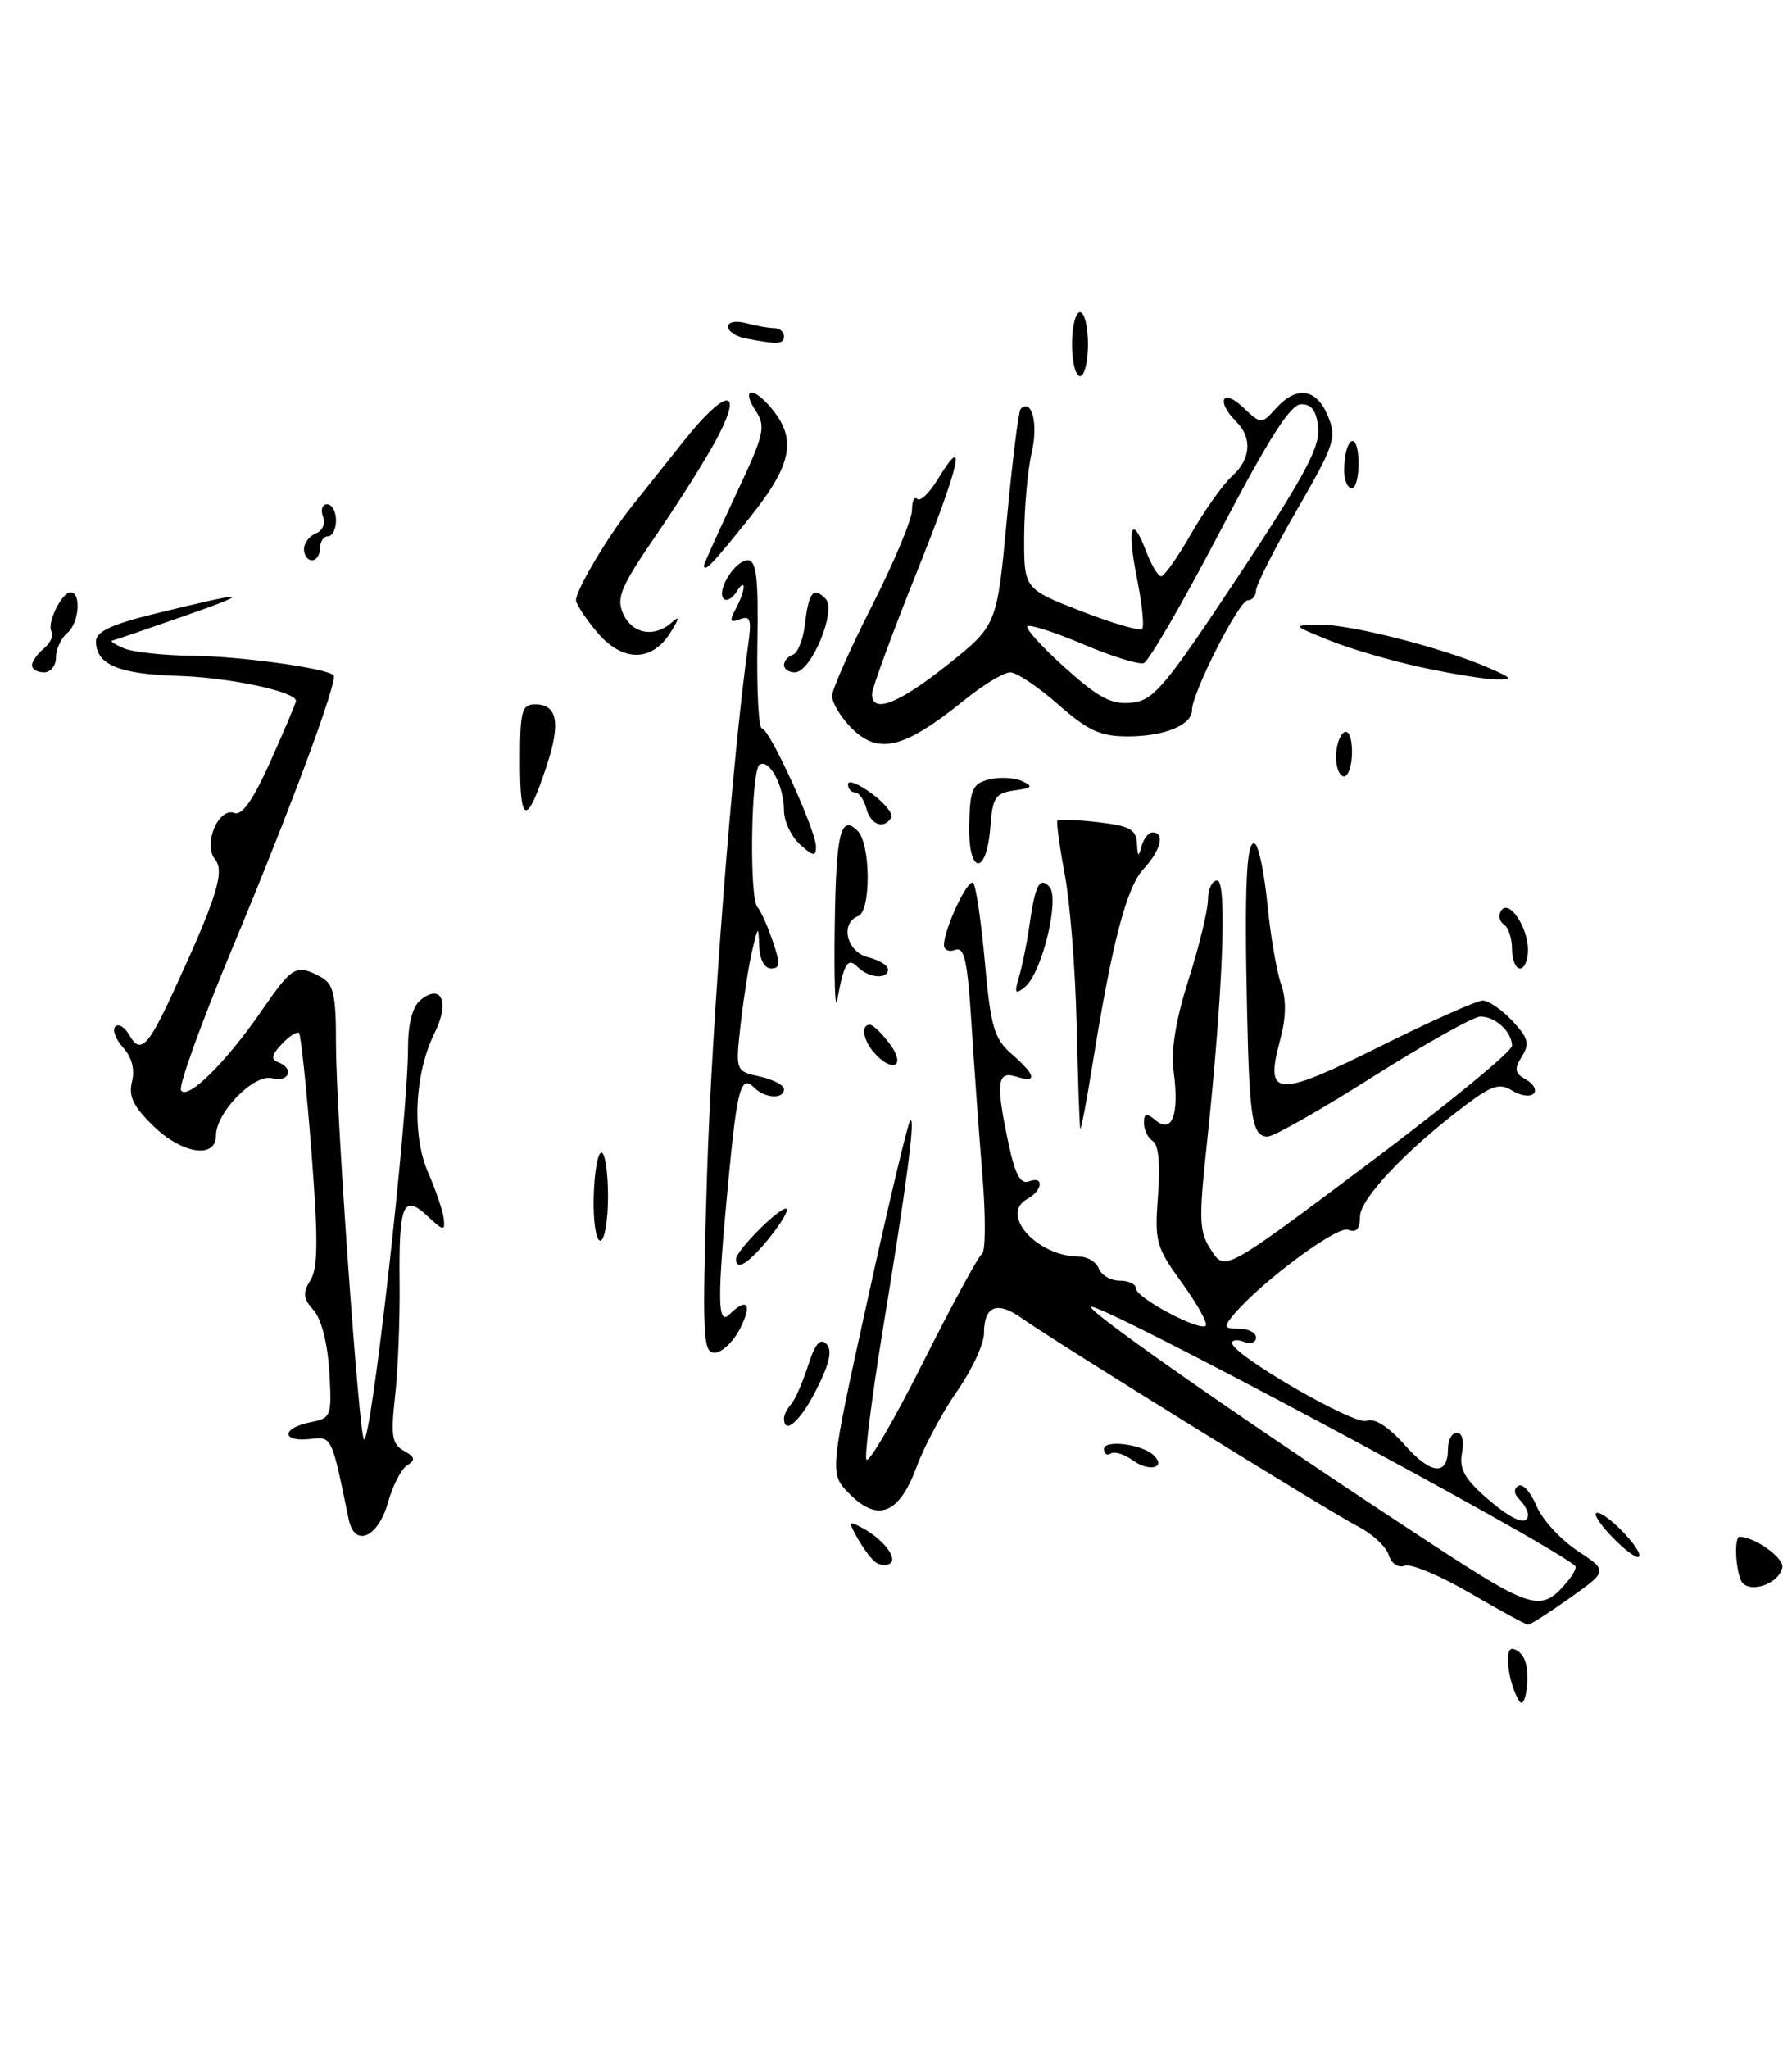 <?xml version="1.0" encoding="UTF-8" standalone="no"?>
<!DOCTYPE svg PUBLIC "-//W3C//DTD SVG 1.1//EN" "http://www.w3.org/Graphics/SVG/1.1/DTD/svg11.dtd" >
<svg xmlns="http://www.w3.org/2000/svg" xmlns:xlink="http://www.w3.org/1999/xlink" version="1.1" viewBox="0 0 224 256">
 <g >
 <path fill="currentColor"
d=" M 222.79 195.82 C 223.02 194.64 219.34 192.00 217.45 192.00 C 216.81 192.00 216.89 195.56 217.58 197.36 C 218.30 199.23 222.35 198.03 222.79 195.82 Z  M 189.89 212.50 C 188.57 210.35 187.99 206.00 189.01 206.00 C 189.59 206.00 190.31 206.64 190.61 207.43 C 191.33 209.29 190.68 213.80 189.89 212.50 Z  M 183.74 199.02 C 180.02 196.85 176.35 195.31 175.58 195.61 C 174.77 195.92 173.93 195.35 173.58 194.25 C 173.25 193.21 171.52 191.61 169.74 190.70 C 166.22 188.90 131.91 167.66 127.68 164.66 C 124.63 162.50 123.00 163.16 123.00 166.56 C 123.00 167.90 121.50 171.13 119.67 173.75 C 117.84 176.36 115.56 180.62 114.60 183.20 C 112.42 189.14 109.77 190.23 106.21 186.66 C 103.66 184.11 103.66 184.11 108.46 162.31 C 111.10 150.31 113.49 140.28 113.77 140.00 C 114.47 139.31 113.36 147.82 110.40 165.83 C 109.02 174.26 108.07 181.69 108.29 182.33 C 108.52 182.97 111.68 177.57 115.32 170.33 C 118.96 163.09 122.30 156.93 122.75 156.65 C 123.20 156.38 123.22 151.95 122.80 146.82 C 122.38 141.70 121.76 133.14 121.43 127.82 C 120.94 120.05 120.54 118.24 119.41 118.67 C 118.64 118.97 118.00 118.70 118.00 118.07 C 118.00 116.06 121.00 109.67 121.65 110.31 C 121.99 110.65 122.65 115.11 123.11 120.22 C 123.84 128.34 124.27 129.78 126.48 131.70 C 129.52 134.35 129.70 135.36 127.00 134.50 C 124.61 133.74 124.45 135.32 126.10 143.02 C 126.89 146.73 127.58 147.99 128.60 147.60 C 130.54 146.85 130.37 148.70 128.39 149.80 C 124.90 151.75 129.68 157.00 134.94 157.00 C 135.96 157.00 137.05 157.68 137.36 158.50 C 137.68 159.32 138.85 160.00 139.97 160.00 C 141.09 160.00 142.00 160.44 142.00 160.98 C 142.00 162.14 149.96 166.37 150.72 165.62 C 151.00 165.33 149.67 162.94 147.76 160.30 C 144.49 155.79 144.31 155.13 144.75 149.38 C 145.05 145.48 144.82 143.01 144.11 142.57 C 143.50 142.19 143.00 141.18 143.00 140.32 C 143.00 139.05 143.28 138.99 144.49 139.99 C 146.52 141.68 147.42 139.20 146.71 133.91 C 146.35 131.20 146.95 127.47 148.59 122.32 C 149.92 118.14 151.00 113.66 151.00 112.36 C 151.00 111.06 151.52 110.00 152.15 110.00 C 153.42 110.00 152.86 124.14 150.84 143.07 C 149.83 152.53 149.89 153.90 151.42 156.23 C 153.12 158.83 153.12 158.83 171.06 145.37 C 180.93 137.97 189.00 131.35 189.00 130.66 C 189.00 128.92 186.92 127.00 185.05 127.00 C 184.20 127.01 178.17 130.38 171.65 134.50 C 165.14 138.63 159.20 142.00 158.47 142.00 C 156.54 142.00 156.18 139.89 155.89 126.50 C 155.53 110.70 155.81 104.76 156.87 105.42 C 157.35 105.71 158.05 109.13 158.43 113.01 C 158.81 116.89 159.58 121.36 160.13 122.94 C 160.82 124.92 160.78 127.12 159.99 130.03 C 158.08 137.11 159.53 137.19 172.53 130.72 C 178.85 127.57 184.61 125.00 185.34 125.00 C 186.06 125.00 187.73 126.14 189.04 127.54 C 191.04 129.68 191.24 130.39 190.23 132.00 C 189.24 133.58 189.34 134.09 190.76 134.88 C 191.71 135.42 192.13 136.20 191.70 136.64 C 191.26 137.07 190.07 136.90 189.04 136.26 C 187.49 135.29 186.53 135.58 183.34 137.96 C 175.91 143.52 170.00 149.74 170.00 152.00 C 170.00 153.55 169.55 154.04 168.51 153.64 C 167.12 153.11 157.47 160.29 154.13 164.34 C 152.92 165.80 153.01 166.00 154.88 166.00 C 156.04 166.00 157.00 166.50 157.00 167.11 C 157.00 167.72 156.32 167.95 155.50 167.64 C 154.68 167.32 154.00 167.39 154.01 167.78 C 154.02 169.26 169.30 178.10 170.82 177.51 C 171.82 177.13 173.53 178.21 175.62 180.56 C 178.92 184.28 181.00 184.42 181.00 180.94 C 181.00 179.87 181.50 179.00 182.12 179.00 C 182.77 179.00 183.03 180.04 182.75 181.52 C 182.38 183.46 183.05 184.71 185.67 187.02 C 189.02 189.96 191.00 190.77 191.00 189.20 C 191.00 188.76 190.51 187.91 189.91 187.31 C 189.23 186.63 189.19 186.00 189.80 185.63 C 190.33 185.30 191.34 186.41 192.04 188.10 C 192.74 189.80 195.04 192.32 197.15 193.72 C 200.99 196.26 200.99 196.26 196.25 199.63 C 193.64 201.48 191.28 202.99 191.00 202.98 C 190.73 202.97 187.46 201.19 183.74 199.02 Z  M 195.97 197.53 C 196.70 196.66 197.11 195.80 196.89 195.62 C 193.07 192.40 137.16 162.51 136.39 163.28 C 135.86 163.81 157.34 178.76 178.88 192.84 C 191.69 201.22 192.69 201.49 195.97 197.53 Z  M 109.45 195.18 C 108.93 194.81 107.92 193.46 107.20 192.19 C 106.01 190.07 106.06 189.96 107.79 190.89 C 110.38 192.27 112.27 194.71 111.25 195.34 C 110.79 195.63 109.98 195.56 109.45 195.18 Z  M 201.49 191.99 C 199.91 190.35 199.08 189.00 199.64 189.00 C 200.93 189.00 205.51 193.83 204.85 194.49 C 204.58 194.76 203.07 193.63 201.49 191.99 Z  M 43.59 189.82 C 41.41 179.24 41.52 179.48 38.69 179.79 C 35.15 180.17 35.20 178.41 38.75 177.70 C 41.42 177.17 41.49 176.99 41.16 171.33 C 40.95 167.81 40.17 164.79 39.20 163.69 C 37.88 162.22 37.81 161.53 38.81 159.93 C 39.76 158.42 39.78 154.81 38.92 143.74 C 38.31 135.91 37.61 129.30 37.38 129.06 C 37.14 128.82 36.18 129.43 35.23 130.43 C 33.96 131.76 33.83 132.36 34.75 132.70 C 36.82 133.47 36.15 135.27 34.01 134.71 C 31.75 134.12 27.00 138.97 27.00 141.86 C 27.00 144.81 22.78 144.18 19.21 140.71 C 16.67 138.26 16.04 136.96 16.50 135.14 C 16.88 133.61 16.49 132.09 15.39 130.88 C 14.45 129.84 14.01 128.66 14.41 128.25 C 14.82 127.85 15.59 128.31 16.14 129.28 C 17.51 131.73 18.47 130.83 21.52 124.23 C 27.06 112.26 28.14 108.87 26.88 107.36 C 25.34 105.50 27.31 100.80 29.31 101.57 C 30.26 101.93 31.68 99.87 33.84 95.04 C 35.58 91.16 37.00 87.80 37.00 87.57 C 37.00 86.40 28.63 84.63 22.24 84.44 C 14.83 84.22 12.00 83.03 12.00 80.12 C 12.00 78.92 13.93 78.01 19.25 76.70 C 31.14 73.78 31.96 73.84 23.00 76.97 C 18.32 78.61 14.28 79.99 14.00 80.04 C 13.72 80.10 14.40 80.53 15.50 81.00 C 16.60 81.47 20.48 81.89 24.11 81.93 C 30.07 81.99 40.81 83.48 41.70 84.36 C 42.29 84.96 36.38 100.89 29.05 118.44 C 25.19 127.69 22.30 135.68 22.63 136.21 C 23.43 137.50 28.23 132.76 32.69 126.29 C 36.55 120.68 37.02 120.41 40.07 122.04 C 41.71 122.92 42.00 124.18 42.00 130.56 C 42.00 138.70 44.87 179.20 45.49 179.82 C 46.36 180.69 51.00 139.53 51.00 130.98 C 51.00 127.93 51.55 125.79 52.54 124.96 C 55.18 122.77 56.25 125.20 54.33 129.04 C 51.80 134.11 51.45 141.78 53.53 146.53 C 54.49 148.71 55.36 151.30 55.47 152.27 C 55.65 153.84 55.42 153.80 53.44 151.94 C 50.40 149.09 49.85 150.42 49.95 160.26 C 50.00 164.79 49.75 171.15 49.39 174.38 C 48.83 179.38 48.99 180.42 50.48 181.25 C 51.88 182.03 51.97 182.40 50.91 183.06 C 50.17 183.51 49.09 185.59 48.51 187.68 C 47.26 192.12 44.33 193.39 43.59 189.82 Z  M 141.59 182.44 C 140.55 181.68 139.32 181.30 138.85 181.59 C 138.38 181.88 138.00 181.63 138.00 181.04 C 138.00 179.81 142.83 180.43 144.25 181.85 C 145.81 183.41 143.59 183.91 141.59 182.44 Z  M 98.00 177.20 C 98.00 176.76 98.40 175.97 98.88 175.45 C 99.36 174.93 100.31 172.77 100.99 170.66 C 101.86 167.91 102.52 167.12 103.29 167.89 C 104.06 168.66 103.73 170.26 102.11 173.48 C 100.11 177.50 98.00 179.40 98.00 177.20 Z  M 88.38 146.75 C 88.96 127.87 91.56 94.42 93.51 80.63 C 93.97 77.41 93.80 76.86 92.51 77.36 C 91.25 77.84 91.15 77.60 91.98 76.04 C 93.25 73.66 93.30 71.97 92.04 73.97 C 91.53 74.78 90.82 75.16 90.47 74.81 C 89.50 73.84 91.88 70.00 93.46 70.00 C 94.56 70.00 94.81 72.13 94.67 80.50 C 94.58 86.28 94.83 91.00 95.24 91.00 C 96.17 91.00 102.00 103.75 102.00 105.79 C 102.00 107.05 101.66 107.00 100.00 105.50 C 98.90 104.50 98.00 102.61 98.00 101.28 C 98.00 98.19 96.18 94.77 94.95 95.53 C 93.87 96.20 93.63 112.30 94.69 113.35 C 95.06 113.73 95.91 115.60 96.57 117.52 C 97.56 120.39 97.52 121.00 96.38 121.00 C 95.57 121.00 94.96 119.87 94.90 118.25 C 94.80 115.59 94.77 115.61 94.03 118.72 C 93.61 120.49 92.96 124.61 92.59 127.88 C 91.92 133.82 91.92 133.82 94.96 134.49 C 96.63 134.86 98.00 135.57 98.00 136.08 C 98.00 137.35 95.64 137.24 94.31 135.91 C 92.61 134.21 92.15 135.86 91.04 147.60 C 89.63 162.37 89.67 165.73 91.20 164.20 C 93.39 162.01 94.07 162.96 92.50 166.00 C 91.65 167.65 90.22 169.00 89.32 169.00 C 87.85 169.00 87.76 166.90 88.38 146.75 Z  M 92.00 157.30 C 92.00 156.29 97.23 151.00 98.23 151.00 C 98.70 151.00 97.83 152.57 96.29 154.50 C 93.66 157.79 92.00 158.88 92.00 157.30 Z  M 74.21 149.50 C 74.29 146.47 74.72 144.00 75.18 144.00 C 75.63 144.00 76.00 146.47 76.00 149.50 C 76.00 152.53 75.56 155.00 75.03 155.00 C 74.50 155.00 74.13 152.53 74.21 149.50 Z  M 135.03 141.00 C 134.94 140.72 134.74 134.88 134.58 128.00 C 134.42 121.12 133.75 112.64 133.08 109.15 C 132.42 105.65 132.02 102.65 132.19 102.49 C 132.36 102.32 134.64 102.42 137.25 102.72 C 141.20 103.17 142.02 103.62 142.12 105.38 C 142.21 107.07 142.32 107.14 142.69 105.75 C 142.94 104.79 143.56 104.00 144.07 104.00 C 145.66 104.00 145.09 106.27 142.94 108.57 C 140.82 110.82 139.00 117.81 136.56 133.00 C 135.81 137.68 135.12 141.28 135.03 141.00 Z  M 109.25 131.50 C 107.87 129.93 107.58 127.98 108.75 128.03 C 109.16 128.05 110.31 129.17 111.30 130.53 C 113.28 133.25 111.52 134.09 109.25 131.50 Z  M 104.34 115.83 C 104.50 104.04 105.07 101.67 107.21 103.81 C 108.84 105.44 108.89 113.83 107.28 114.45 C 104.97 115.33 105.82 118.92 108.50 119.59 C 109.88 119.93 111.00 120.62 111.00 121.11 C 111.00 122.38 108.61 122.21 107.23 120.83 C 105.96 119.56 105.50 120.30 104.64 125.00 C 104.39 126.38 104.25 122.25 104.34 115.83 Z  M 127.39 122.00 C 127.79 120.62 128.34 117.92 128.62 116.00 C 129.39 110.56 129.90 109.50 131.15 110.75 C 132.53 112.13 130.26 121.55 128.13 123.29 C 126.88 124.32 126.76 124.12 127.39 122.00 Z  M 189.00 118.56 C 189.00 117.22 188.54 115.84 187.98 115.49 C 187.42 115.14 187.27 114.37 187.64 113.78 C 188.58 112.26 191.00 115.80 191.00 118.69 C 191.00 119.96 190.55 121.00 190.00 121.00 C 189.45 121.00 189.00 119.90 189.00 118.56 Z  M 121.15 103.06 C 121.25 98.59 121.55 97.90 123.63 97.38 C 124.93 97.05 126.78 97.14 127.75 97.58 C 129.20 98.25 129.04 98.44 126.80 98.75 C 124.44 99.08 124.07 99.62 123.80 103.23 C 123.34 109.50 121.01 109.35 121.15 103.06 Z  M 108.29 101.00 C 108.00 99.90 107.37 99.00 106.88 99.00 C 106.40 99.00 106.00 98.54 106.00 97.97 C 106.00 97.40 107.33 97.93 108.96 99.13 C 110.59 100.33 111.69 101.70 111.40 102.16 C 110.47 103.66 108.83 103.05 108.29 101.00 Z  M 65.00 95.20 C 65.00 88.80 65.21 88.00 66.89 88.00 C 69.68 88.00 70.11 90.32 68.32 95.71 C 65.84 103.20 65.00 103.07 65.00 95.20 Z  M 167.00 94.56 C 167.00 93.22 167.45 91.84 168.00 91.50 C 168.58 91.14 169.00 92.16 169.00 93.94 C 169.00 95.62 168.55 97.00 168.00 97.00 C 167.45 97.00 167.00 95.90 167.00 94.56 Z  M 106.17 90.69 C 104.98 89.41 104.00 87.73 104.01 86.94 C 104.01 86.15 106.26 81.07 109.01 75.66 C 111.75 70.25 114.00 64.89 114.00 63.74 C 114.00 62.60 114.30 61.97 114.66 62.33 C 115.03 62.69 116.18 61.59 117.22 59.88 C 120.98 53.70 119.99 58.04 114.55 71.60 C 111.50 79.21 109.00 86.01 109.00 86.71 C 109.00 89.22 112.29 87.94 118.42 83.07 C 124.62 78.13 124.62 78.13 125.86 64.84 C 126.55 57.54 127.32 51.35 127.57 51.10 C 128.97 49.70 129.80 52.92 128.97 56.50 C 128.46 58.70 128.04 63.44 128.02 67.03 C 128.00 73.57 128.00 73.57 135.11 76.34 C 139.03 77.86 142.47 78.87 142.76 78.58 C 143.05 78.29 142.77 75.49 142.14 72.36 C 140.85 65.92 141.43 64.04 143.24 68.82 C 143.90 70.57 144.76 72.00 145.15 72.00 C 145.53 72.00 147.22 69.61 148.89 66.68 C 150.57 63.76 152.85 60.54 153.97 59.53 C 156.37 57.35 156.58 54.72 154.50 52.64 C 152.00 50.14 152.78 48.45 155.33 50.84 C 157.66 53.03 157.66 53.03 159.49 51.02 C 162.08 48.15 164.55 48.51 165.98 51.95 C 167.11 54.69 166.84 55.52 162.10 63.73 C 159.29 68.59 157.00 73.12 157.00 73.78 C 157.00 74.45 156.53 75.00 155.96 75.00 C 154.88 75.00 149.00 86.58 149.00 88.71 C 149.00 90.59 145.56 92.00 140.97 92.00 C 137.54 92.00 136.01 91.30 132.26 88.00 C 129.76 85.80 127.07 84.00 126.28 84.00 C 125.49 84.00 122.96 85.52 120.67 87.37 C 112.85 93.69 109.68 94.41 106.17 90.69 Z  M 154.78 72.00 C 162.94 59.70 165.00 55.88 164.78 53.50 C 164.58 51.36 163.98 50.50 162.66 50.50 C 161.31 50.50 158.64 54.68 152.46 66.48 C 147.86 75.27 143.59 82.64 142.96 82.85 C 142.34 83.05 138.92 81.99 135.37 80.48 C 131.83 78.98 128.70 77.97 128.42 78.24 C 128.15 78.52 130.26 80.85 133.13 83.42 C 137.32 87.19 138.93 88.04 141.41 87.80 C 144.19 87.53 145.54 85.93 154.78 72.00 Z  M 177.68 83.37 C 173.92 82.57 168.75 81.05 166.18 80.01 C 161.50 78.11 161.50 78.11 165.02 78.05 C 168.81 78.00 180.31 80.93 186.00 83.40 C 189.08 84.74 189.20 84.92 187.00 84.88 C 185.62 84.86 181.43 84.18 177.68 83.37 Z  M 4.00 83.12 C 4.00 82.64 4.67 81.69 5.49 81.01 C 6.31 80.33 6.74 79.38 6.44 78.91 C 5.82 77.90 7.71 74.00 8.82 74.00 C 10.19 74.00 9.89 77.84 8.43 79.06 C 7.64 79.71 7.00 81.09 7.00 82.12 C 7.00 83.16 6.33 84.00 5.50 84.00 C 4.67 84.00 4.00 83.61 4.00 83.12 Z  M 98.00 83.08 C 98.00 82.58 98.50 82.00 99.11 81.80 C 99.71 81.60 100.39 79.91 100.61 78.05 C 101.08 73.99 101.66 73.26 103.18 74.78 C 104.63 76.23 101.40 84.00 99.35 84.00 C 98.61 84.00 98.00 83.59 98.00 83.08 Z  M 74.63 78.98 C 73.19 77.26 72.00 75.46 72.00 74.98 C 72.00 73.71 75.99 66.98 78.94 63.30 C 80.35 61.53 83.30 57.83 85.50 55.06 C 90.54 48.73 92.91 48.29 89.89 54.25 C 88.71 56.59 85.29 62.07 82.30 66.44 C 77.57 73.32 76.99 74.68 77.90 76.69 C 79.06 79.22 81.82 79.70 83.99 77.75 C 84.98 76.85 84.94 77.21 83.82 79.00 C 81.50 82.75 77.80 82.74 74.63 78.98 Z  M 88.00 70.63 C 88.00 70.43 89.78 66.49 91.94 61.88 C 95.58 54.16 95.77 53.32 94.42 51.25 C 92.69 48.60 94.02 48.23 96.21 50.75 C 99.68 54.73 99.11 57.94 93.71 64.67 C 89.01 70.54 88.00 71.59 88.00 70.63 Z  M 38.00 68.61 C 38.00 67.84 38.67 66.96 39.48 66.64 C 40.33 66.32 40.71 65.41 40.38 64.54 C 40.05 63.69 40.28 63.00 40.89 63.00 C 41.50 63.00 42.00 63.90 42.00 65.00 C 42.00 66.10 41.55 67.00 41.00 67.00 C 40.45 67.00 40.00 67.67 40.00 68.50 C 40.00 69.33 39.55 70.00 39.00 70.00 C 38.45 70.00 38.00 69.37 38.00 68.61 Z  M 168.02 58.75 C 168.04 54.78 169.66 53.61 169.81 57.46 C 169.88 59.41 169.50 61.00 168.97 61.00 C 168.44 61.00 168.01 59.99 168.02 58.75 Z  M 134.00 43.00 C 134.00 40.80 134.45 39.00 135.00 39.00 C 135.55 39.00 136.00 40.80 136.00 43.00 C 136.00 45.20 135.55 47.00 135.00 47.00 C 134.45 47.00 134.00 45.20 134.00 43.00 Z  M 93.25 42.29 C 92.01 42.06 91.00 41.39 91.00 40.81 C 91.00 40.22 91.97 40.03 93.25 40.37 C 94.49 40.70 96.06 40.98 96.75 40.99 C 97.44 40.99 98.00 41.45 98.00 42.00 C 98.00 43.02 97.25 43.06 93.25 42.29 Z "/>
</g>
</svg>